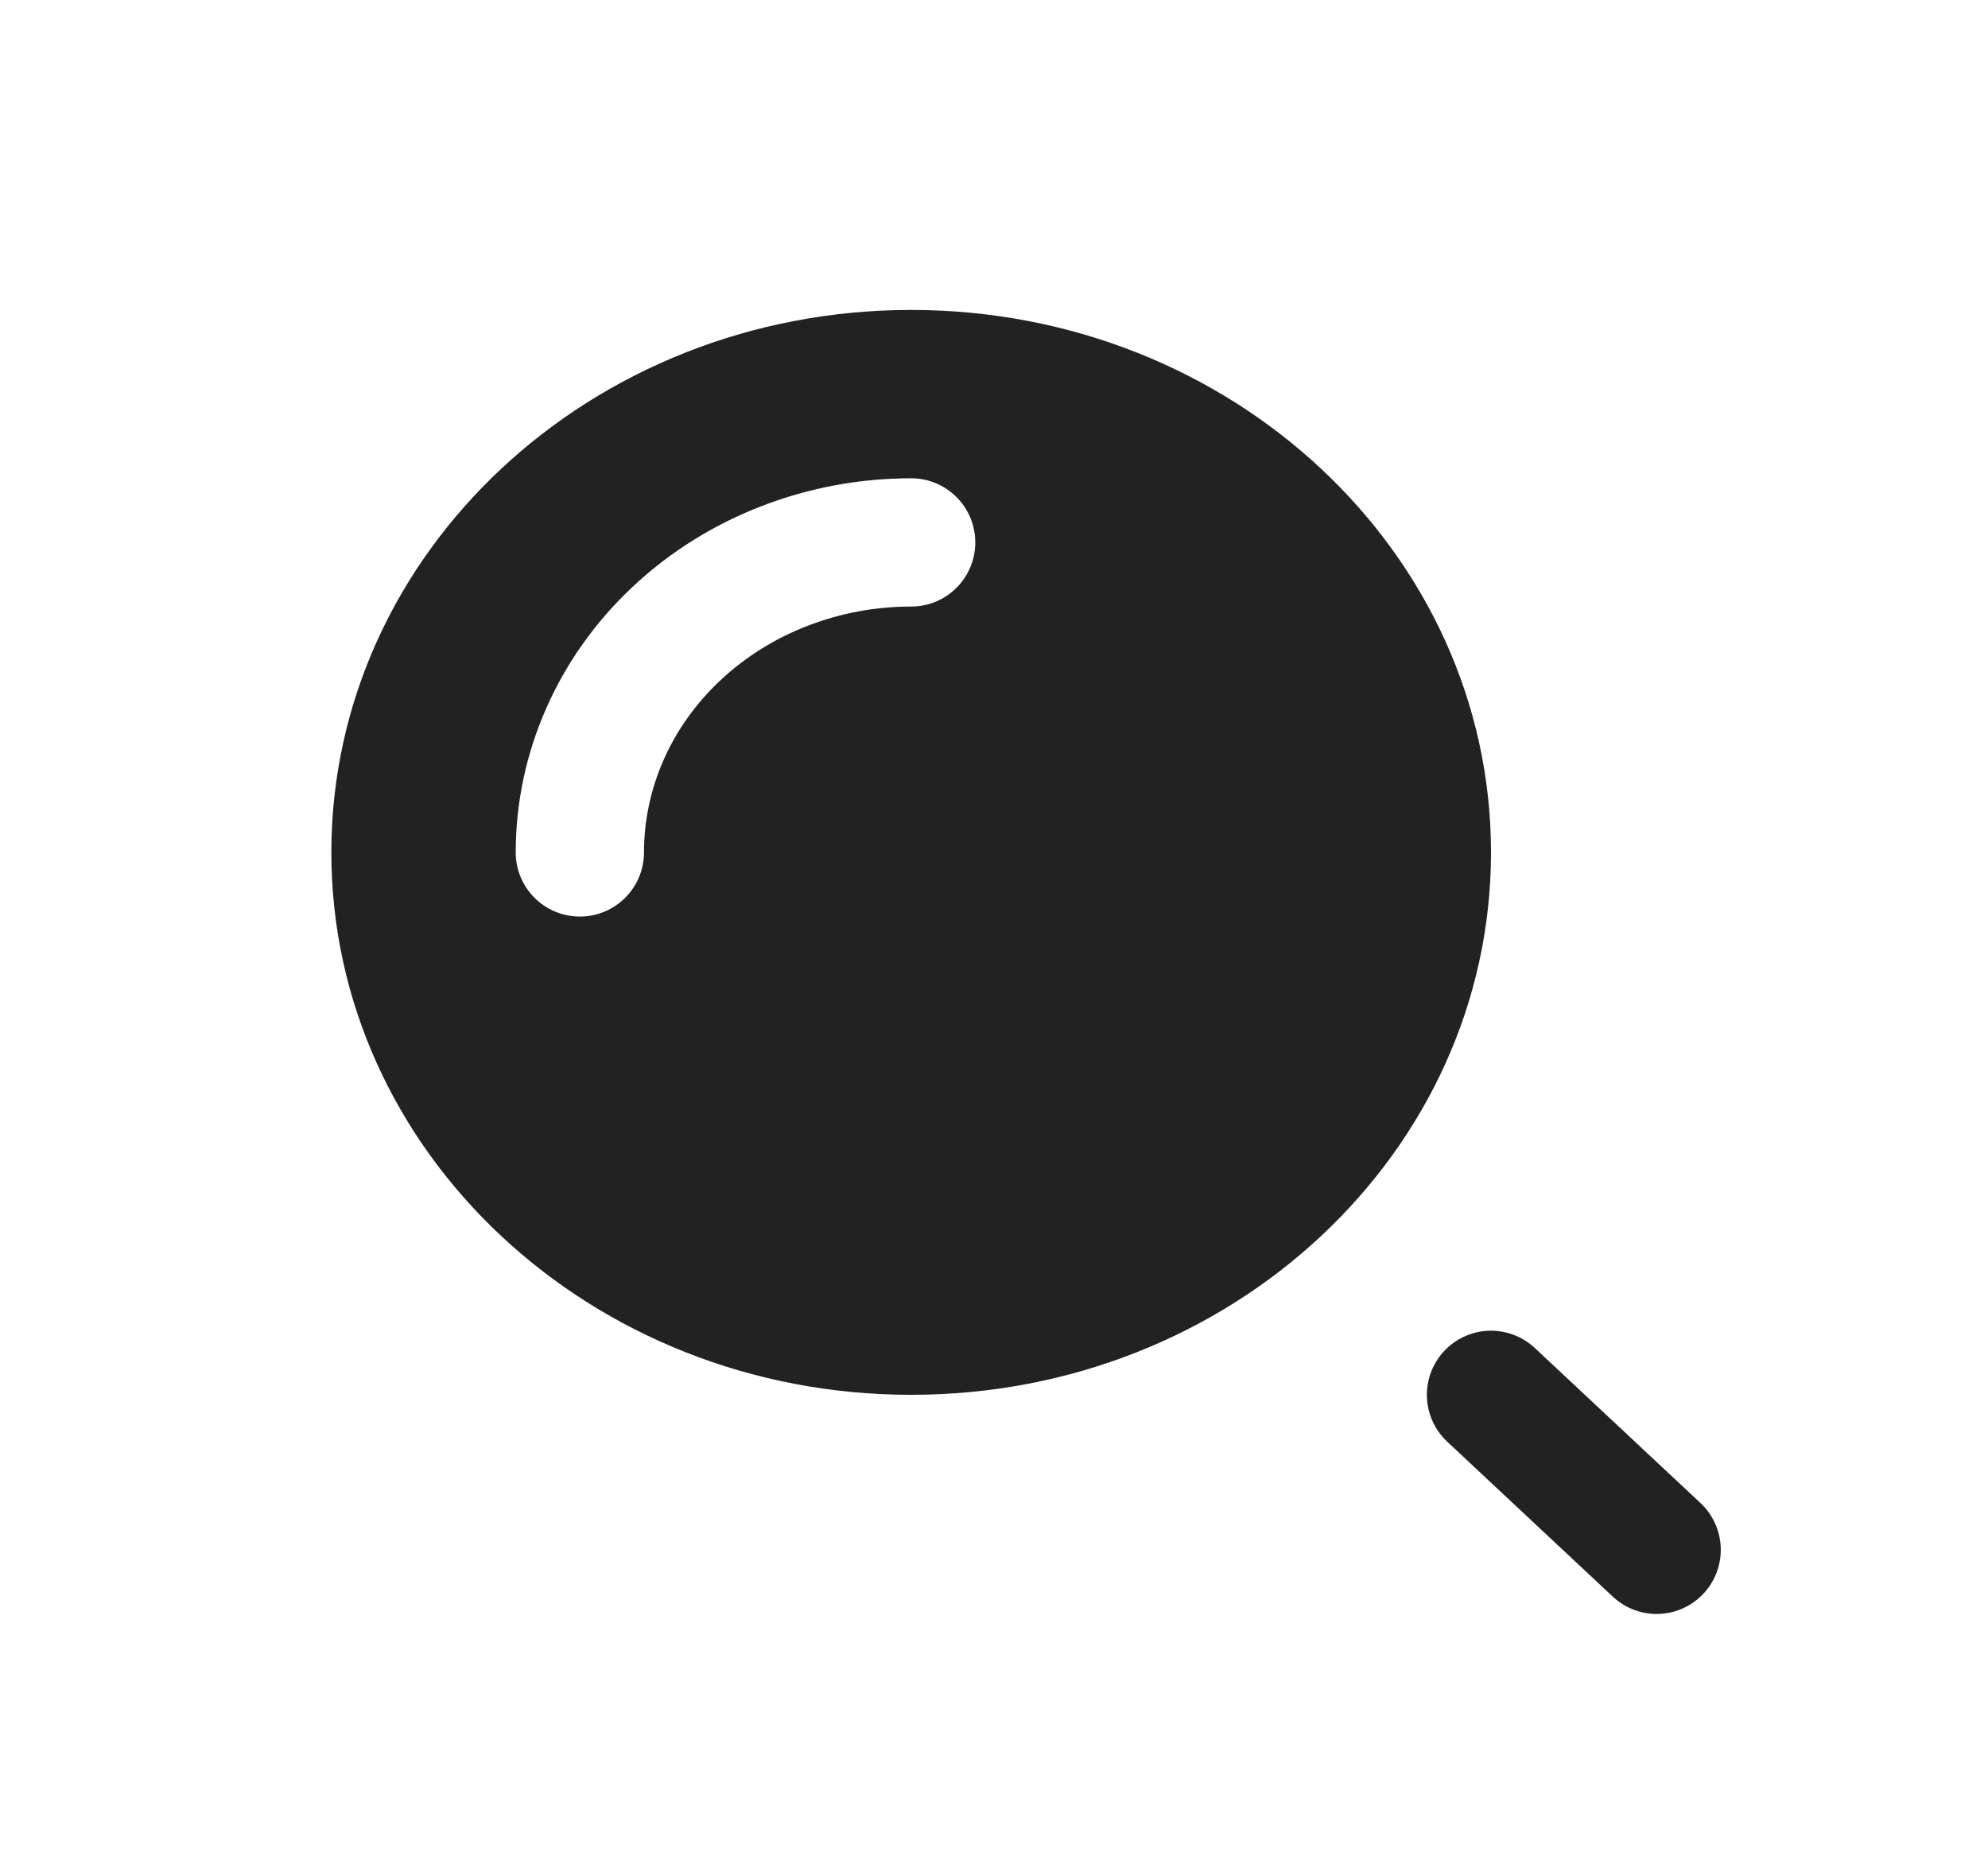 <svg width="31" height="29" viewBox="0 0 31 29" fill="none" xmlns="http://www.w3.org/2000/svg">
<path fill-rule="evenodd" clip-rule="evenodd" d="M14.208 21.75C19.202 21.75 23.25 17.963 23.25 13.292C23.25 8.62 19.202 4.833 14.208 4.833C9.215 4.833 5.167 8.62 5.167 13.292C5.167 17.963 9.215 21.75 14.208 21.75ZM14.208 7.458C13.407 7.458 12.613 7.606 11.87 7.894C11.127 8.182 10.447 8.605 9.872 9.144C9.296 9.682 8.836 10.325 8.521 11.037C8.205 11.75 8.042 12.516 8.042 13.292C8.042 13.844 8.489 14.292 9.042 14.292C9.594 14.292 10.042 13.844 10.042 13.292C10.042 12.798 10.146 12.307 10.349 11.847C10.553 11.386 10.854 10.963 11.238 10.604C11.622 10.245 12.082 9.956 12.592 9.759C13.103 9.561 13.652 9.458 14.208 9.458C14.761 9.458 15.208 9.011 15.208 8.458C15.208 7.906 14.761 7.458 14.208 7.458Z" fill="#222222"/>
<path d="M25.833 24.167L23.25 21.75" stroke="#222222" stroke-width="2" stroke-linecap="round"/>
</svg>

